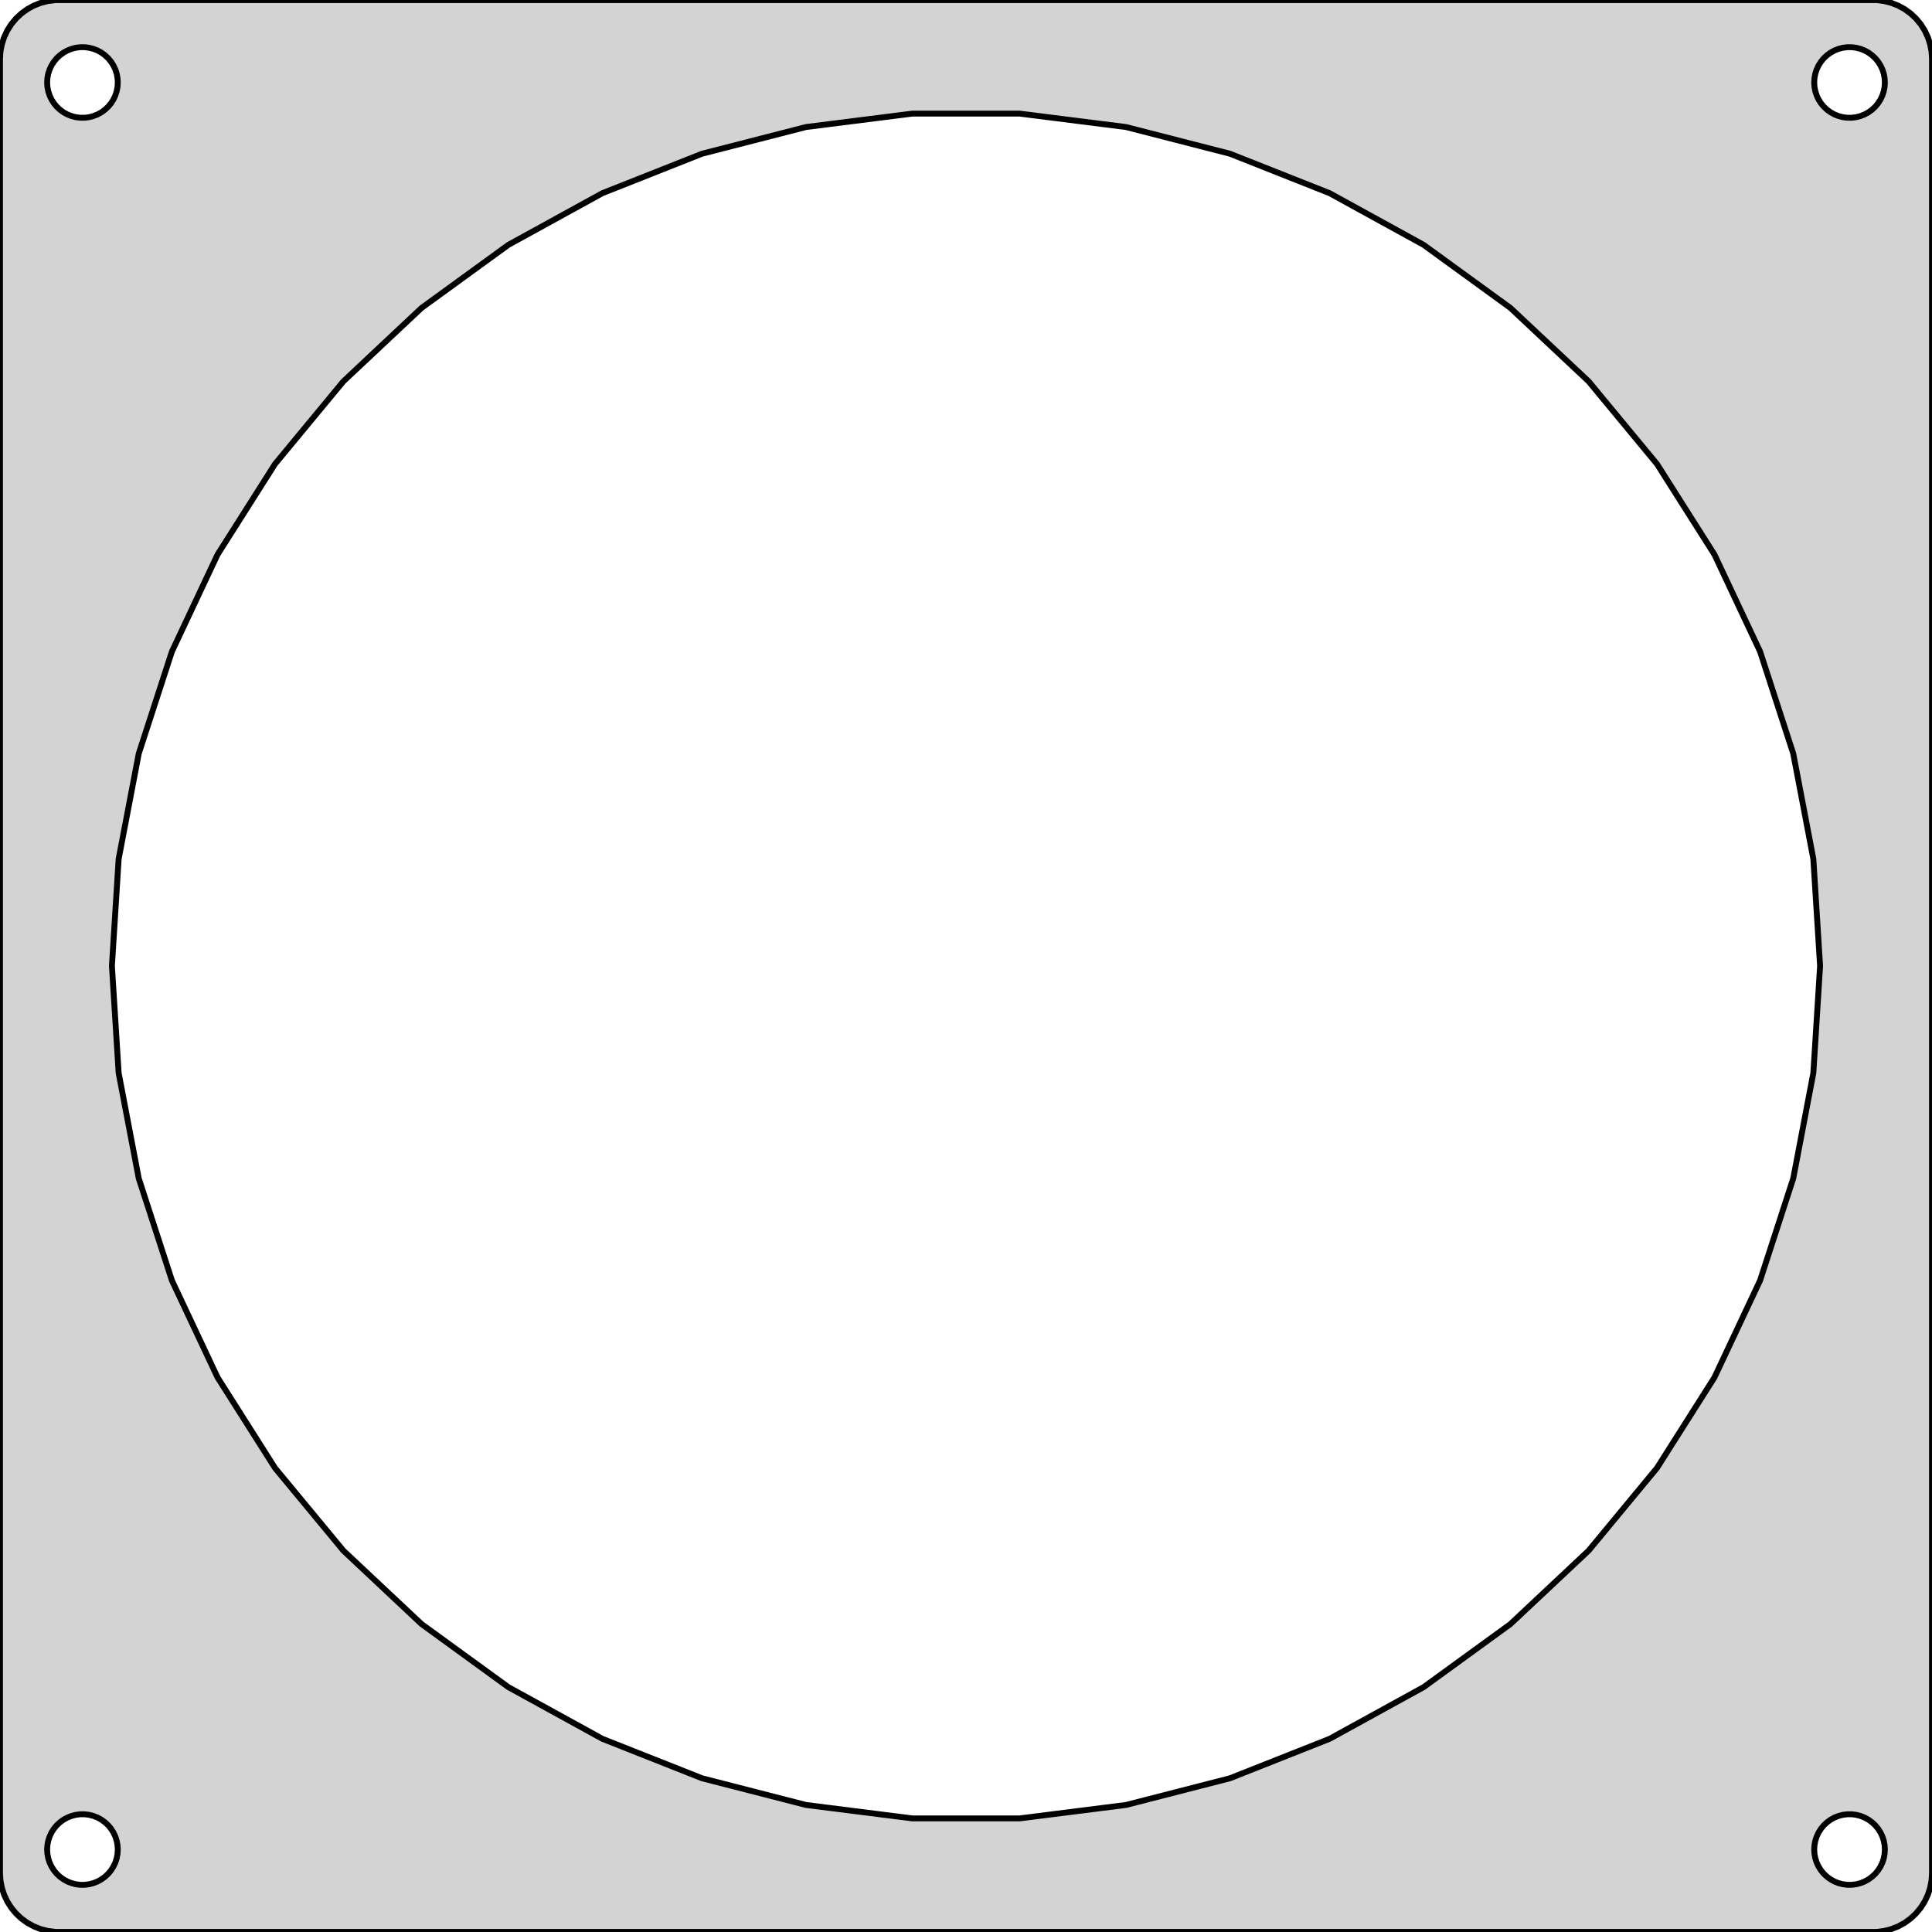 <?xml version="1.0" standalone="no"?>
<!DOCTYPE svg PUBLIC "-//W3C//DTD SVG 1.1//EN" "http://www.w3.org/Graphics/SVG/1.1/DTD/svg11.dtd">
<svg width="164mm" height="164mm" viewBox="-82 -82 164 164" xmlns="http://www.w3.org/2000/svg" version="1.1">
<title>OpenSCAD Model</title>
<path d="
M 77.937,81.911 L 78.545,81.755 L 79.129,81.524 L 79.679,81.222 L 80.187,80.853 L 80.645,80.423
 L 81.045,79.939 L 81.382,79.409 L 81.649,78.841 L 81.843,78.243 L 81.961,77.627 L 82,77
 L 82,-77 L 81.961,-77.627 L 81.843,-78.243 L 81.649,-78.841 L 81.382,-79.409 L 81.045,-79.939
 L 80.645,-80.423 L 80.187,-80.853 L 79.679,-81.222 L 79.129,-81.524 L 78.545,-81.755 L 77.937,-81.911
 L 77.314,-81.99 L -77.314,-81.99 L -77.937,-81.911 L -78.545,-81.755 L -79.129,-81.524 L -79.679,-81.222
 L -80.187,-80.853 L -80.645,-80.423 L -81.045,-79.939 L -81.382,-79.409 L -81.649,-78.841 L -81.843,-78.243
 L -81.961,-77.627 L -82,-77 L -82,77 L -81.961,77.627 L -81.843,78.243 L -81.649,78.841
 L -81.382,79.409 L -81.045,79.939 L -80.645,80.423 L -80.187,80.853 L -79.679,81.222 L -79.129,81.524
 L -78.545,81.755 L -77.937,81.911 L -77.314,81.99 L 77.314,81.99 z
M 74.812,-72.006 L 74.438,-72.053 L 74.073,-72.147 L 73.723,-72.285 L 73.392,-72.467 L 73.088,-72.689
 L 72.813,-72.946 L 72.573,-73.237 L 72.371,-73.555 L 72.211,-73.896 L 72.094,-74.254 L 72.024,-74.624
 L 72,-75 L 72.024,-75.376 L 72.094,-75.746 L 72.211,-76.104 L 72.371,-76.445 L 72.573,-76.763
 L 72.813,-77.054 L 73.088,-77.311 L 73.392,-77.533 L 73.723,-77.715 L 74.073,-77.853 L 74.438,-77.947
 L 74.812,-77.994 L 75.188,-77.994 L 75.562,-77.947 L 75.927,-77.853 L 76.277,-77.715 L 76.608,-77.533
 L 76.912,-77.311 L 77.187,-77.054 L 77.427,-76.763 L 77.629,-76.445 L 77.789,-76.104 L 77.906,-75.746
 L 77.976,-75.376 L 78,-75 L 77.976,-74.624 L 77.906,-74.254 L 77.789,-73.896 L 77.629,-73.555
 L 77.427,-73.237 L 77.187,-72.946 L 76.912,-72.689 L 76.608,-72.467 L 76.277,-72.285 L 75.927,-72.147
 L 75.562,-72.053 L 75.188,-72.006 z
M -75.188,-72.006 L -75.562,-72.053 L -75.927,-72.147 L -76.277,-72.285 L -76.608,-72.467 L -76.912,-72.689
 L -77.187,-72.946 L -77.427,-73.237 L -77.629,-73.555 L -77.789,-73.896 L -77.906,-74.254 L -77.976,-74.624
 L -78,-75 L -77.976,-75.376 L -77.906,-75.746 L -77.789,-76.104 L -77.629,-76.445 L -77.427,-76.763
 L -77.187,-77.054 L -76.912,-77.311 L -76.608,-77.533 L -76.277,-77.715 L -75.927,-77.853 L -75.562,-77.947
 L -75.188,-77.994 L -74.812,-77.994 L -74.438,-77.947 L -74.073,-77.853 L -73.723,-77.715 L -73.392,-77.533
 L -73.088,-77.311 L -72.813,-77.054 L -72.573,-76.763 L -72.371,-76.445 L -72.211,-76.104 L -72.094,-75.746
 L -72.024,-75.376 L -72,-75 L -72.024,-74.624 L -72.094,-74.254 L -72.211,-73.896 L -72.371,-73.555
 L -72.573,-73.237 L -72.813,-72.946 L -73.088,-72.689 L -73.392,-72.467 L -73.723,-72.285 L -74.073,-72.147
 L -74.438,-72.053 L -74.812,-72.006 z
M -4.552,72.357 L -13.585,71.216 L -22.404,68.952 L -30.869,65.6 L -38.847,61.214 L -46.213,55.862
 L -52.85,49.63 L -58.654,42.614 L -63.532,34.927 L -67.409,26.689 L -70.222,18.03 L -71.928,9.087
 L -72.5,-0 L -71.928,-9.087 L -70.222,-18.03 L -67.409,-26.689 L -63.532,-34.927 L -58.654,-42.614
 L -52.85,-49.63 L -46.213,-55.862 L -38.847,-61.214 L -30.869,-65.6 L -22.404,-68.952 L -13.585,-71.216
 L -4.552,-72.357 L 4.552,-72.357 L 13.585,-71.216 L 22.404,-68.952 L 30.869,-65.6 L 38.847,-61.214
 L 46.213,-55.862 L 52.85,-49.63 L 58.654,-42.614 L 63.532,-34.927 L 67.409,-26.689 L 70.222,-18.03
 L 71.928,-9.087 L 72.5,-0 L 71.928,9.087 L 70.222,18.03 L 67.409,26.689 L 63.532,34.927
 L 58.654,42.614 L 52.85,49.63 L 46.213,55.862 L 38.847,61.214 L 30.869,65.6 L 22.404,68.952
 L 13.585,71.216 L 4.552,72.357 z
M 74.812,77.994 L 74.438,77.947 L 74.073,77.853 L 73.723,77.715 L 73.392,77.533 L 73.088,77.311
 L 72.813,77.054 L 72.573,76.763 L 72.371,76.445 L 72.211,76.104 L 72.094,75.746 L 72.024,75.376
 L 72,75 L 72.024,74.624 L 72.094,74.254 L 72.211,73.896 L 72.371,73.555 L 72.573,73.237
 L 72.813,72.946 L 73.088,72.689 L 73.392,72.467 L 73.723,72.285 L 74.073,72.147 L 74.438,72.053
 L 74.812,72.006 L 75.188,72.006 L 75.562,72.053 L 75.927,72.147 L 76.277,72.285 L 76.608,72.467
 L 76.912,72.689 L 77.187,72.946 L 77.427,73.237 L 77.629,73.555 L 77.789,73.896 L 77.906,74.254
 L 77.976,74.624 L 78,75 L 77.976,75.376 L 77.906,75.746 L 77.789,76.104 L 77.629,76.445
 L 77.427,76.763 L 77.187,77.054 L 76.912,77.311 L 76.608,77.533 L 76.277,77.715 L 75.927,77.853
 L 75.562,77.947 L 75.188,77.994 z
M -75.188,77.994 L -75.562,77.947 L -75.927,77.853 L -76.277,77.715 L -76.608,77.533 L -76.912,77.311
 L -77.187,77.054 L -77.427,76.763 L -77.629,76.445 L -77.789,76.104 L -77.906,75.746 L -77.976,75.376
 L -78,75 L -77.976,74.624 L -77.906,74.254 L -77.789,73.896 L -77.629,73.555 L -77.427,73.237
 L -77.187,72.946 L -76.912,72.689 L -76.608,72.467 L -76.277,72.285 L -75.927,72.147 L -75.562,72.053
 L -75.188,72.006 L -74.812,72.006 L -74.438,72.053 L -74.073,72.147 L -73.723,72.285 L -73.392,72.467
 L -73.088,72.689 L -72.813,72.946 L -72.573,73.237 L -72.371,73.555 L -72.211,73.896 L -72.094,74.254
 L -72.024,74.624 L -72,75 L -72.024,75.376 L -72.094,75.746 L -72.211,76.104 L -72.371,76.445
 L -72.573,76.763 L -72.813,77.054 L -73.088,77.311 L -73.392,77.533 L -73.723,77.715 L -74.073,77.853
 L -74.438,77.947 L -74.812,77.994 z
" stroke="black" fill="lightgray" stroke-width="0.5"/>
</svg>
